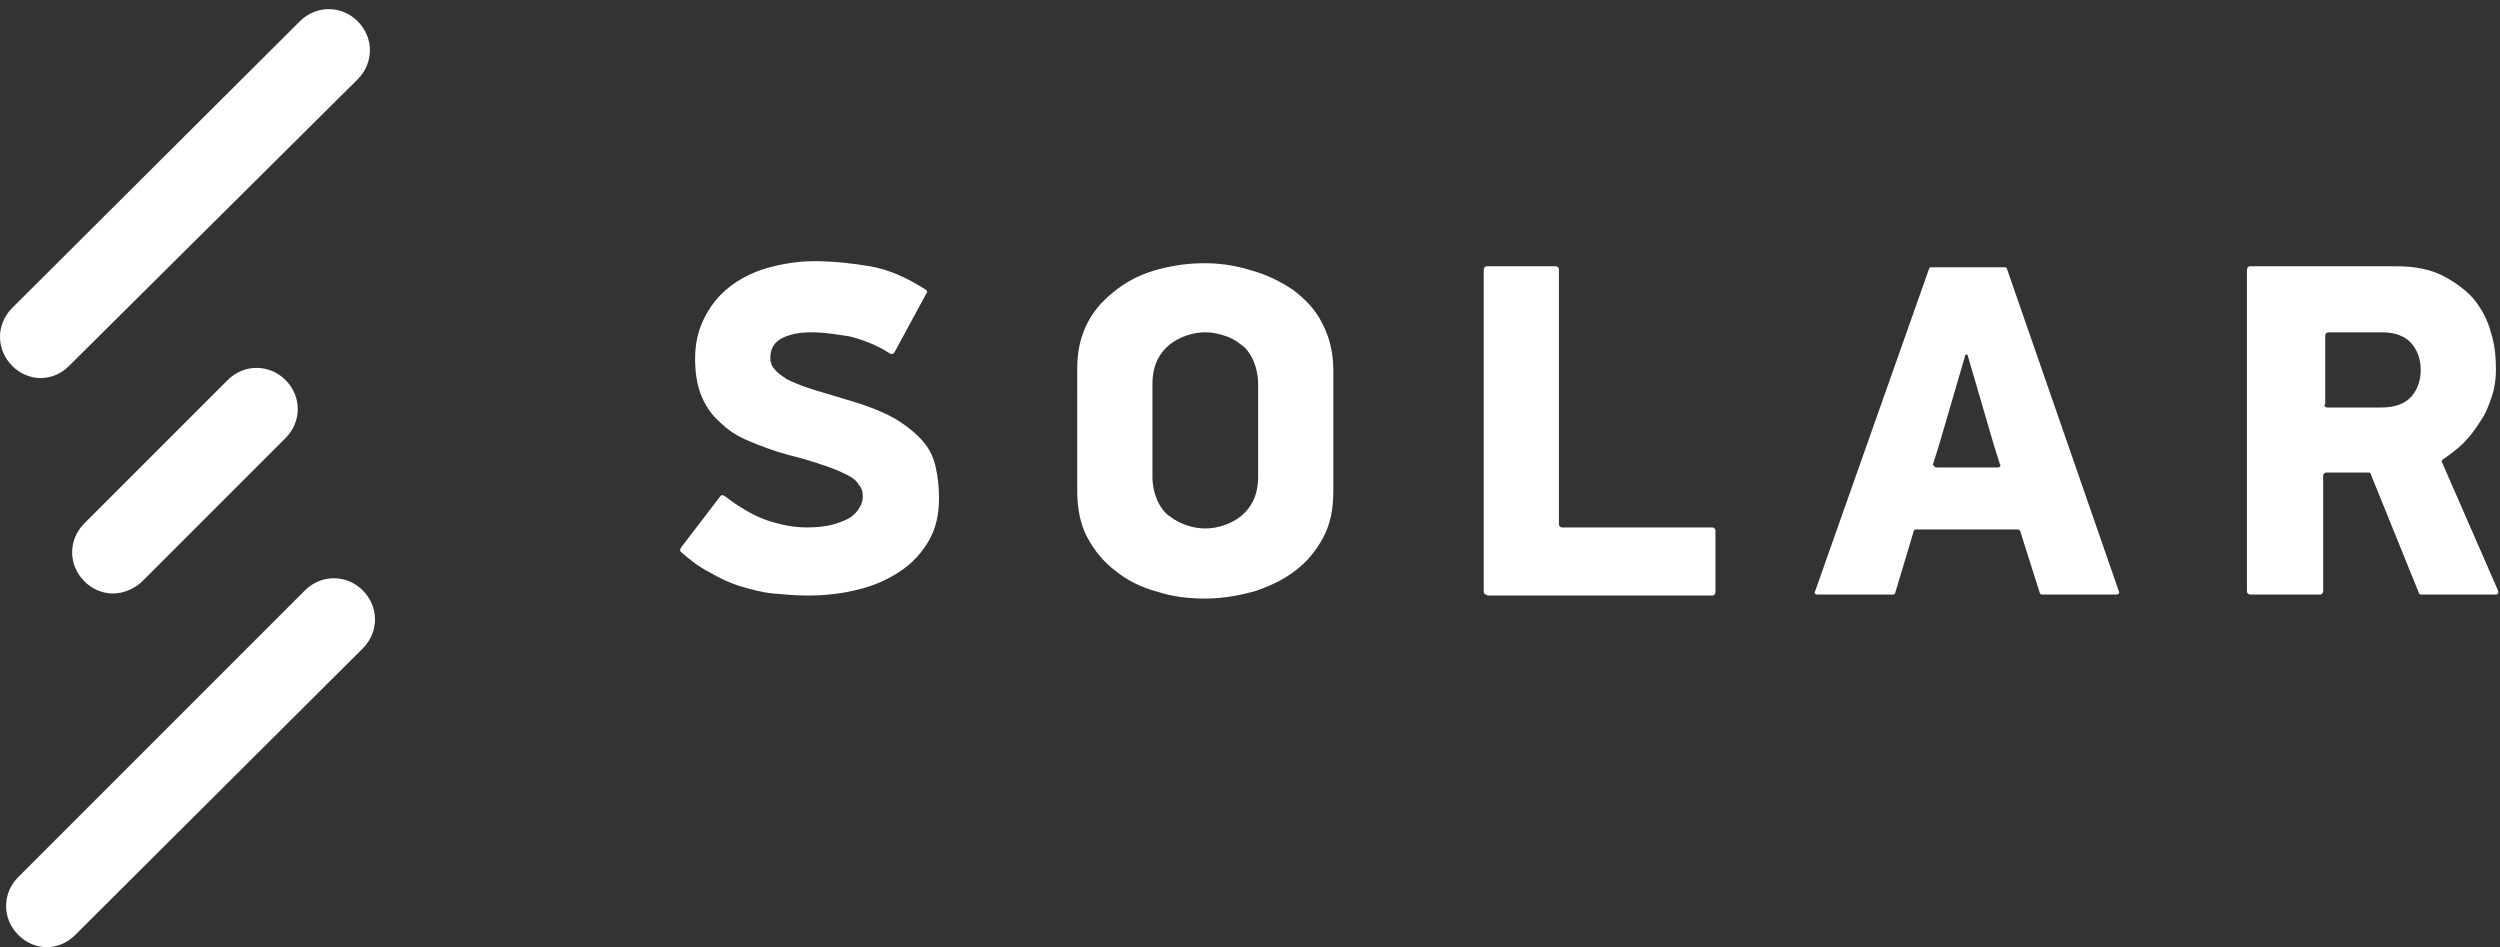 <?xml version="1.0" encoding="utf-8"?>
<!-- Generator: Adobe Illustrator 17.1.0, SVG Export Plug-In . SVG Version: 6.00 Build 0)  -->
<!DOCTYPE svg PUBLIC "-//W3C//DTD SVG 1.1//EN" "http://www.w3.org/Graphics/SVG/1.1/DTD/svg11.dtd">
<svg version="1.1" id="Слой_1" xmlns="http://www.w3.org/2000/svg" xmlns:xlink="http://www.w3.org/1999/xlink" x="0px" y="0px"
	 viewBox="0 0 246 93.2" enable-background="new 0 0 246 93.2" xml:space="preserve">
<rect x="0" y="0" width="246" height="93.2" fill="#333333" stroke="none"/>
<g id="text_logo">
	<path fill="#FFFFFF" d="M92.4,49c0,1.6-0.3,3-1,4.2c-0.7,1.2-1.6,2.2-2.8,3c-1.2,0.8-2.5,1.4-4.1,1.8c-1.6,0.4-3.2,0.6-5,0.6
		c-1.2,0-2.3-0.1-3.4-0.2c-1.1-0.1-2.2-0.4-3.2-0.7c-1-0.3-2.1-0.8-3.1-1.4c-1-0.5-1.9-1.2-2.8-2c-0.1-0.1-0.1-0.2,0-0.4l3.9-5.1
		c0.1-0.1,0.2-0.1,0.4,0c1.3,1,2.6,1.8,3.9,2.3c1.4,0.5,2.8,0.8,4.2,0.8c1,0,1.9-0.1,2.6-0.3c0.7-0.2,1.2-0.4,1.7-0.7
		c0.4-0.3,0.7-0.6,0.9-1c0.2-0.3,0.3-0.7,0.3-1c0-0.5-0.1-0.9-0.4-1.2c-0.2-0.4-0.6-0.7-1.2-1c-0.6-0.3-1.3-0.6-2.2-0.9
		c-0.9-0.3-2.1-0.7-3.4-1c-1.5-0.4-2.8-0.9-4-1.4c-1.2-0.5-2.1-1.1-2.9-1.9c-0.8-0.7-1.4-1.6-1.8-2.6c-0.4-1-0.6-2.2-0.6-3.6
		c0-1.5,0.3-2.8,0.9-4c0.6-1.2,1.4-2.2,2.4-3c1-0.8,2.3-1.5,3.7-1.9c1.4-0.4,3-0.7,4.7-0.7c1.9,0,3.7,0.2,5.5,0.5
		c1.8,0.3,3.6,1.1,5.5,2.3c0.1,0.1,0.2,0.2,0.1,0.3L88,34.7c-0.1,0.1-0.2,0.2-0.4,0.1c-1.4-0.9-2.8-1.4-4-1.7
		c-1.3-0.2-2.5-0.4-3.8-0.4c-1.2,0-2.1,0.2-2.9,0.6c-0.7,0.4-1.1,1-1.1,1.9c0,0.4,0.1,0.8,0.4,1.1c0.2,0.3,0.6,0.6,1.2,1
		c0.6,0.3,1.3,0.6,2.2,0.9c0.9,0.3,2,0.6,3.3,1c2.1,0.6,3.7,1.2,5,1.9c1.2,0.7,2.2,1.5,2.9,2.3c0.7,0.8,1.1,1.7,1.3,2.7
		C92.3,47,92.4,48,92.4,49z"/>
	<path fill="#FFFFFF" d="M131.2,48.3c0,1.8-0.3,3.3-1,4.6c-0.7,1.3-1.6,2.4-2.8,3.3c-1.2,0.9-2.5,1.5-4,2c-1.5,0.4-3.1,0.7-4.8,0.7
		s-3.3-0.2-4.8-0.7c-1.5-0.4-2.9-1.1-4-2c-1.2-0.9-2.1-2-2.8-3.3c-0.7-1.3-1-2.9-1-4.6V36.2c0-1.8,0.4-3.3,1.1-4.6
		c0.7-1.3,1.7-2.3,2.9-3.2s2.5-1.5,4-1.9c1.5-0.4,3-0.6,4.5-0.6s3,0.2,4.6,0.7c1.5,0.4,2.9,1.1,4.1,1.9c1.2,0.9,2.2,1.9,2.9,3.3
		c0.7,1.3,1.1,2.9,1.1,4.6V48.3z M123.8,37.8c0-0.9-0.2-1.7-0.5-2.4c-0.3-0.6-0.7-1.2-1.2-1.5c-0.5-0.4-1-0.7-1.7-0.9
		c-0.6-0.2-1.2-0.3-1.8-0.3c-0.6,0-1.2,0.1-1.8,0.3c-0.6,0.2-1.2,0.5-1.7,0.9c-0.5,0.4-0.9,0.9-1.2,1.5c-0.3,0.6-0.5,1.4-0.5,2.4
		v9.1c0,0.9,0.2,1.7,0.5,2.4c0.3,0.6,0.7,1.2,1.2,1.5c0.5,0.4,1.1,0.7,1.7,0.9c0.6,0.2,1.2,0.3,1.8,0.3c0.6,0,1.2-0.1,1.8-0.3
		c0.6-0.2,1.2-0.5,1.7-0.9c0.5-0.4,0.9-0.9,1.2-1.5c0.3-0.6,0.5-1.4,0.5-2.4V37.8z"/>
	<path fill="#FFFFFF" d="M146,58.2V26.5c0-0.1,0.1-0.3,0.3-0.3h6.8c0.1,0,0.3,0.1,0.3,0.3v25.1c0,0.1,0.1,0.3,0.3,0.3h14.8
		c0.1,0,0.3,0.1,0.3,0.3v6.1c0,0.1-0.1,0.3-0.3,0.3h-22.1C146.1,58.5,146,58.4,146,58.2z"/>
	<path fill="#FFFFFF" d="M198.5,52.1h-10c-0.1,0-0.2,0.1-0.2,0.2l-1.8,6c0,0.1-0.1,0.2-0.2,0.2h-7.5c-0.2,0-0.3-0.2-0.2-0.3
		l11.2-31.7c0-0.1,0.1-0.2,0.2-0.2h7.3c0.1,0,0.2,0.1,0.2,0.2l11,31.7c0.1,0.2-0.1,0.3-0.2,0.3h-7.4c-0.1,0-0.2-0.1-0.2-0.2l-1.9-6
		C198.8,52.2,198.7,52.1,198.5,52.1z M190.6,46h6c0.2,0,0.3-0.2,0.2-0.3l-0.6-1.9l-2.6-8.9h-0.2l-2.6,8.9l-0.6,1.9
		C190.3,45.9,190.4,46,190.6,46z"/>
	<path fill="#FFFFFF" d="M235.8,26.2c1.8,0,3.3,0.3,4.5,0.9c1.2,0.6,2.3,1.4,3.1,2.3c0.8,1,1.4,2.1,1.7,3.3c0.4,1.2,0.5,2.5,0.5,3.7
		c0,0.8-0.1,1.7-0.4,2.6c-0.3,0.9-0.6,1.7-1.1,2.4c-0.5,0.8-1,1.5-1.7,2.2c-0.6,0.6-1.3,1.1-2,1.6c-0.1,0.1-0.2,0.2-0.1,0.3
		l5.5,12.6c0.1,0.2,0,0.4-0.2,0.4h-7.4c-0.1,0-0.2-0.1-0.2-0.2l-4.7-11.6c0-0.1-0.1-0.2-0.2-0.2h-4.2c-0.1,0-0.3,0.1-0.3,0.3v11.4
		c0,0.1-0.1,0.3-0.3,0.3h-6.9c-0.1,0-0.3-0.1-0.3-0.3V26.5c0-0.1,0.1-0.3,0.3-0.3H235.8z M228.7,39.8c0,0.1,0.1,0.3,0.3,0.3h5.3
		c1.4,0,2.4-0.4,3-1.1c0.6-0.7,0.9-1.6,0.9-2.6c0-1-0.3-1.9-0.9-2.6c-0.6-0.7-1.6-1.1-2.9-1.1h-5.3c-0.1,0-0.3,0.1-0.3,0.3V39.8z"/>
</g>
<path fill="#FFFFFF" d="M4.6,93.2c-1,0-2-0.4-2.8-1.2c-1.6-1.6-1.6-4.1,0-5.7L30,58.1c1.6-1.6,4.1-1.6,5.7,0c1.6,1.6,1.6,4.1,0,5.7
	L7.4,92C6.6,92.8,5.6,93.2,4.6,93.2z"/>
<path fill="#FFFFFF" d="M4,37.2c-1,0-2-0.4-2.8-1.2c-1.6-1.6-1.6-4.1,0-5.7L29.5,2.1c1.6-1.6,4.1-1.6,5.7,0c1.6,1.6,1.6,4.1,0,5.7
	L6.8,36C6,36.8,5,37.2,4,37.2z"/>
<path fill="#FFFFFF" d="M11.1,58.4c-1,0-2-0.4-2.8-1.2c-1.6-1.6-1.6-4.1,0-5.7l14.1-14.1c1.6-1.6,4.1-1.6,5.7,0
	c1.6,1.6,1.6,4.1,0,5.7L13.9,57.3C13.1,58,12.1,58.4,11.1,58.4z"/>
</svg>
